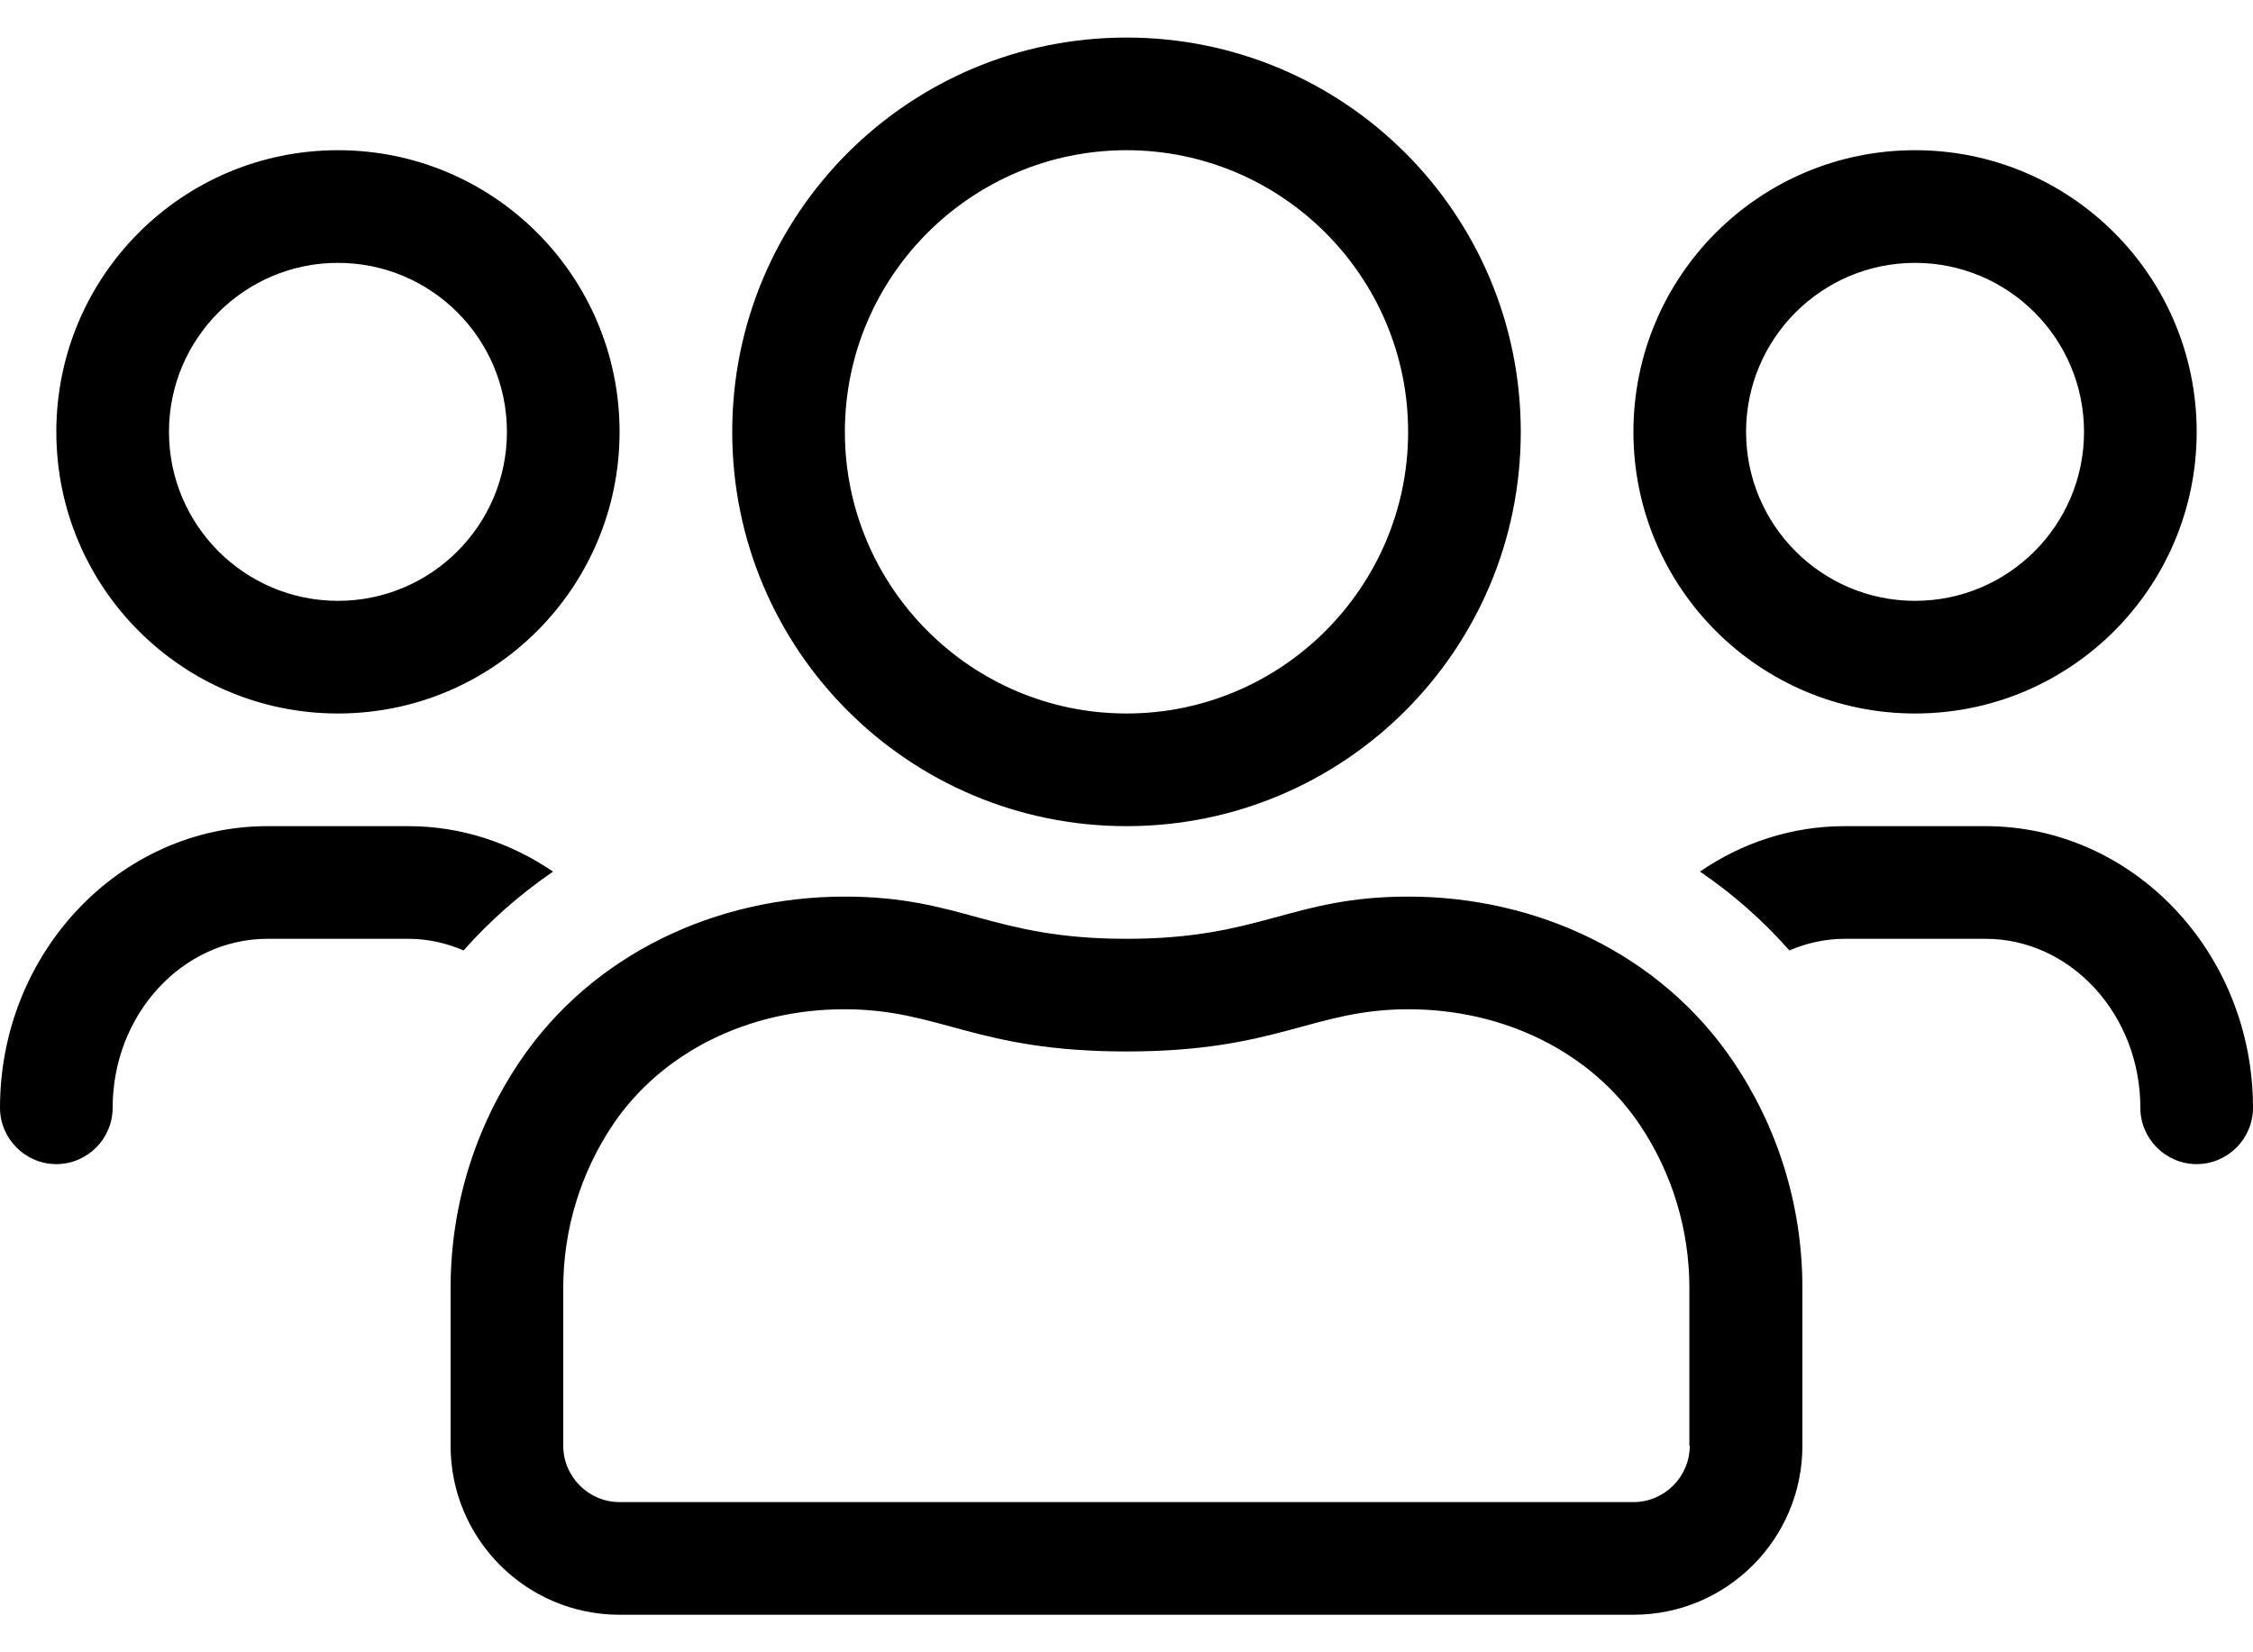 <svg width="30" height="22" viewBox="0 0 30 22" fill="none" xmlns="http://www.w3.org/2000/svg">
<path d="M25.5 9.5C27.572 9.5 29.25 7.822 29.25 5.75C29.25 3.678 27.572 2 25.5 2C23.428 2 21.75 3.678 21.75 5.75C21.75 7.822 23.428 9.5 25.5 9.5ZM25.5 3.5C26.742 3.5 27.75 4.508 27.75 5.75C27.75 6.992 26.742 8 25.5 8C24.258 8 23.25 6.992 23.25 5.75C23.25 4.508 24.258 3.5 25.5 3.5ZM15 11C17.902 11 20.25 8.652 20.25 5.75C20.25 2.848 17.902 0.5 15 0.5C12.098 0.5 9.75 2.848 9.75 5.75C9.75 8.652 12.098 11 15 11ZM15 2C17.067 2 18.75 3.683 18.75 5.75C18.75 7.817 17.067 9.5 15 9.5C12.933 9.5 11.25 7.817 11.25 5.75C11.25 3.683 12.933 2 15 2ZM26.438 11H24.562C23.85 11 23.189 11.225 22.636 11.605C23.077 11.905 23.475 12.256 23.827 12.655C24.056 12.556 24.305 12.5 24.562 12.5H26.438C27.572 12.5 28.5 13.508 28.5 14.75C28.5 15.162 28.837 15.5 29.25 15.5C29.663 15.5 30 15.162 30 14.75C30 12.683 28.402 11 26.438 11ZM4.5 9.5C6.572 9.5 8.25 7.822 8.25 5.75C8.25 3.678 6.572 2 4.5 2C2.428 2 0.75 3.678 0.75 5.75C0.75 7.822 2.428 9.5 4.5 9.5ZM4.5 3.5C5.742 3.5 6.75 4.508 6.75 5.75C6.75 6.992 5.742 8 4.5 8C3.258 8 2.25 6.992 2.25 5.75C2.25 4.508 3.258 3.5 4.5 3.5ZM18.755 11.938C17.189 11.938 16.8 12.5 15 12.5C13.2 12.5 12.811 11.938 11.245 11.938C9.544 11.938 7.889 12.697 6.919 14.136C6.338 14.998 6 16.034 6 17.15V19.25C6 20.492 7.008 21.5 8.25 21.5H21.75C22.992 21.5 24 20.492 24 19.25V17.15C24 16.034 23.663 14.998 23.081 14.136C22.111 12.697 20.456 11.938 18.755 11.938ZM22.5 19.25C22.5 19.663 22.163 20 21.75 20H8.25C7.838 20 7.5 19.663 7.5 19.25V17.15C7.5 16.372 7.73 15.617 8.161 14.975C8.808 14.014 9.961 13.438 11.241 13.438C12.525 13.438 12.984 14 15 14C17.016 14 17.475 13.438 18.755 13.438C20.034 13.438 21.188 14.014 21.834 14.975C22.266 15.617 22.495 16.372 22.495 17.15V19.25H22.5ZM7.364 11.605C6.806 11.225 6.145 11 5.438 11H3.562C1.598 11 0 12.683 0 14.75C0 15.162 0.338 15.5 0.75 15.5C1.163 15.5 1.5 15.162 1.5 14.75C1.5 13.508 2.428 12.5 3.562 12.5H5.438C5.695 12.5 5.944 12.556 6.173 12.655C6.525 12.256 6.928 11.905 7.364 11.605Z" fill="black"/>
</svg>
